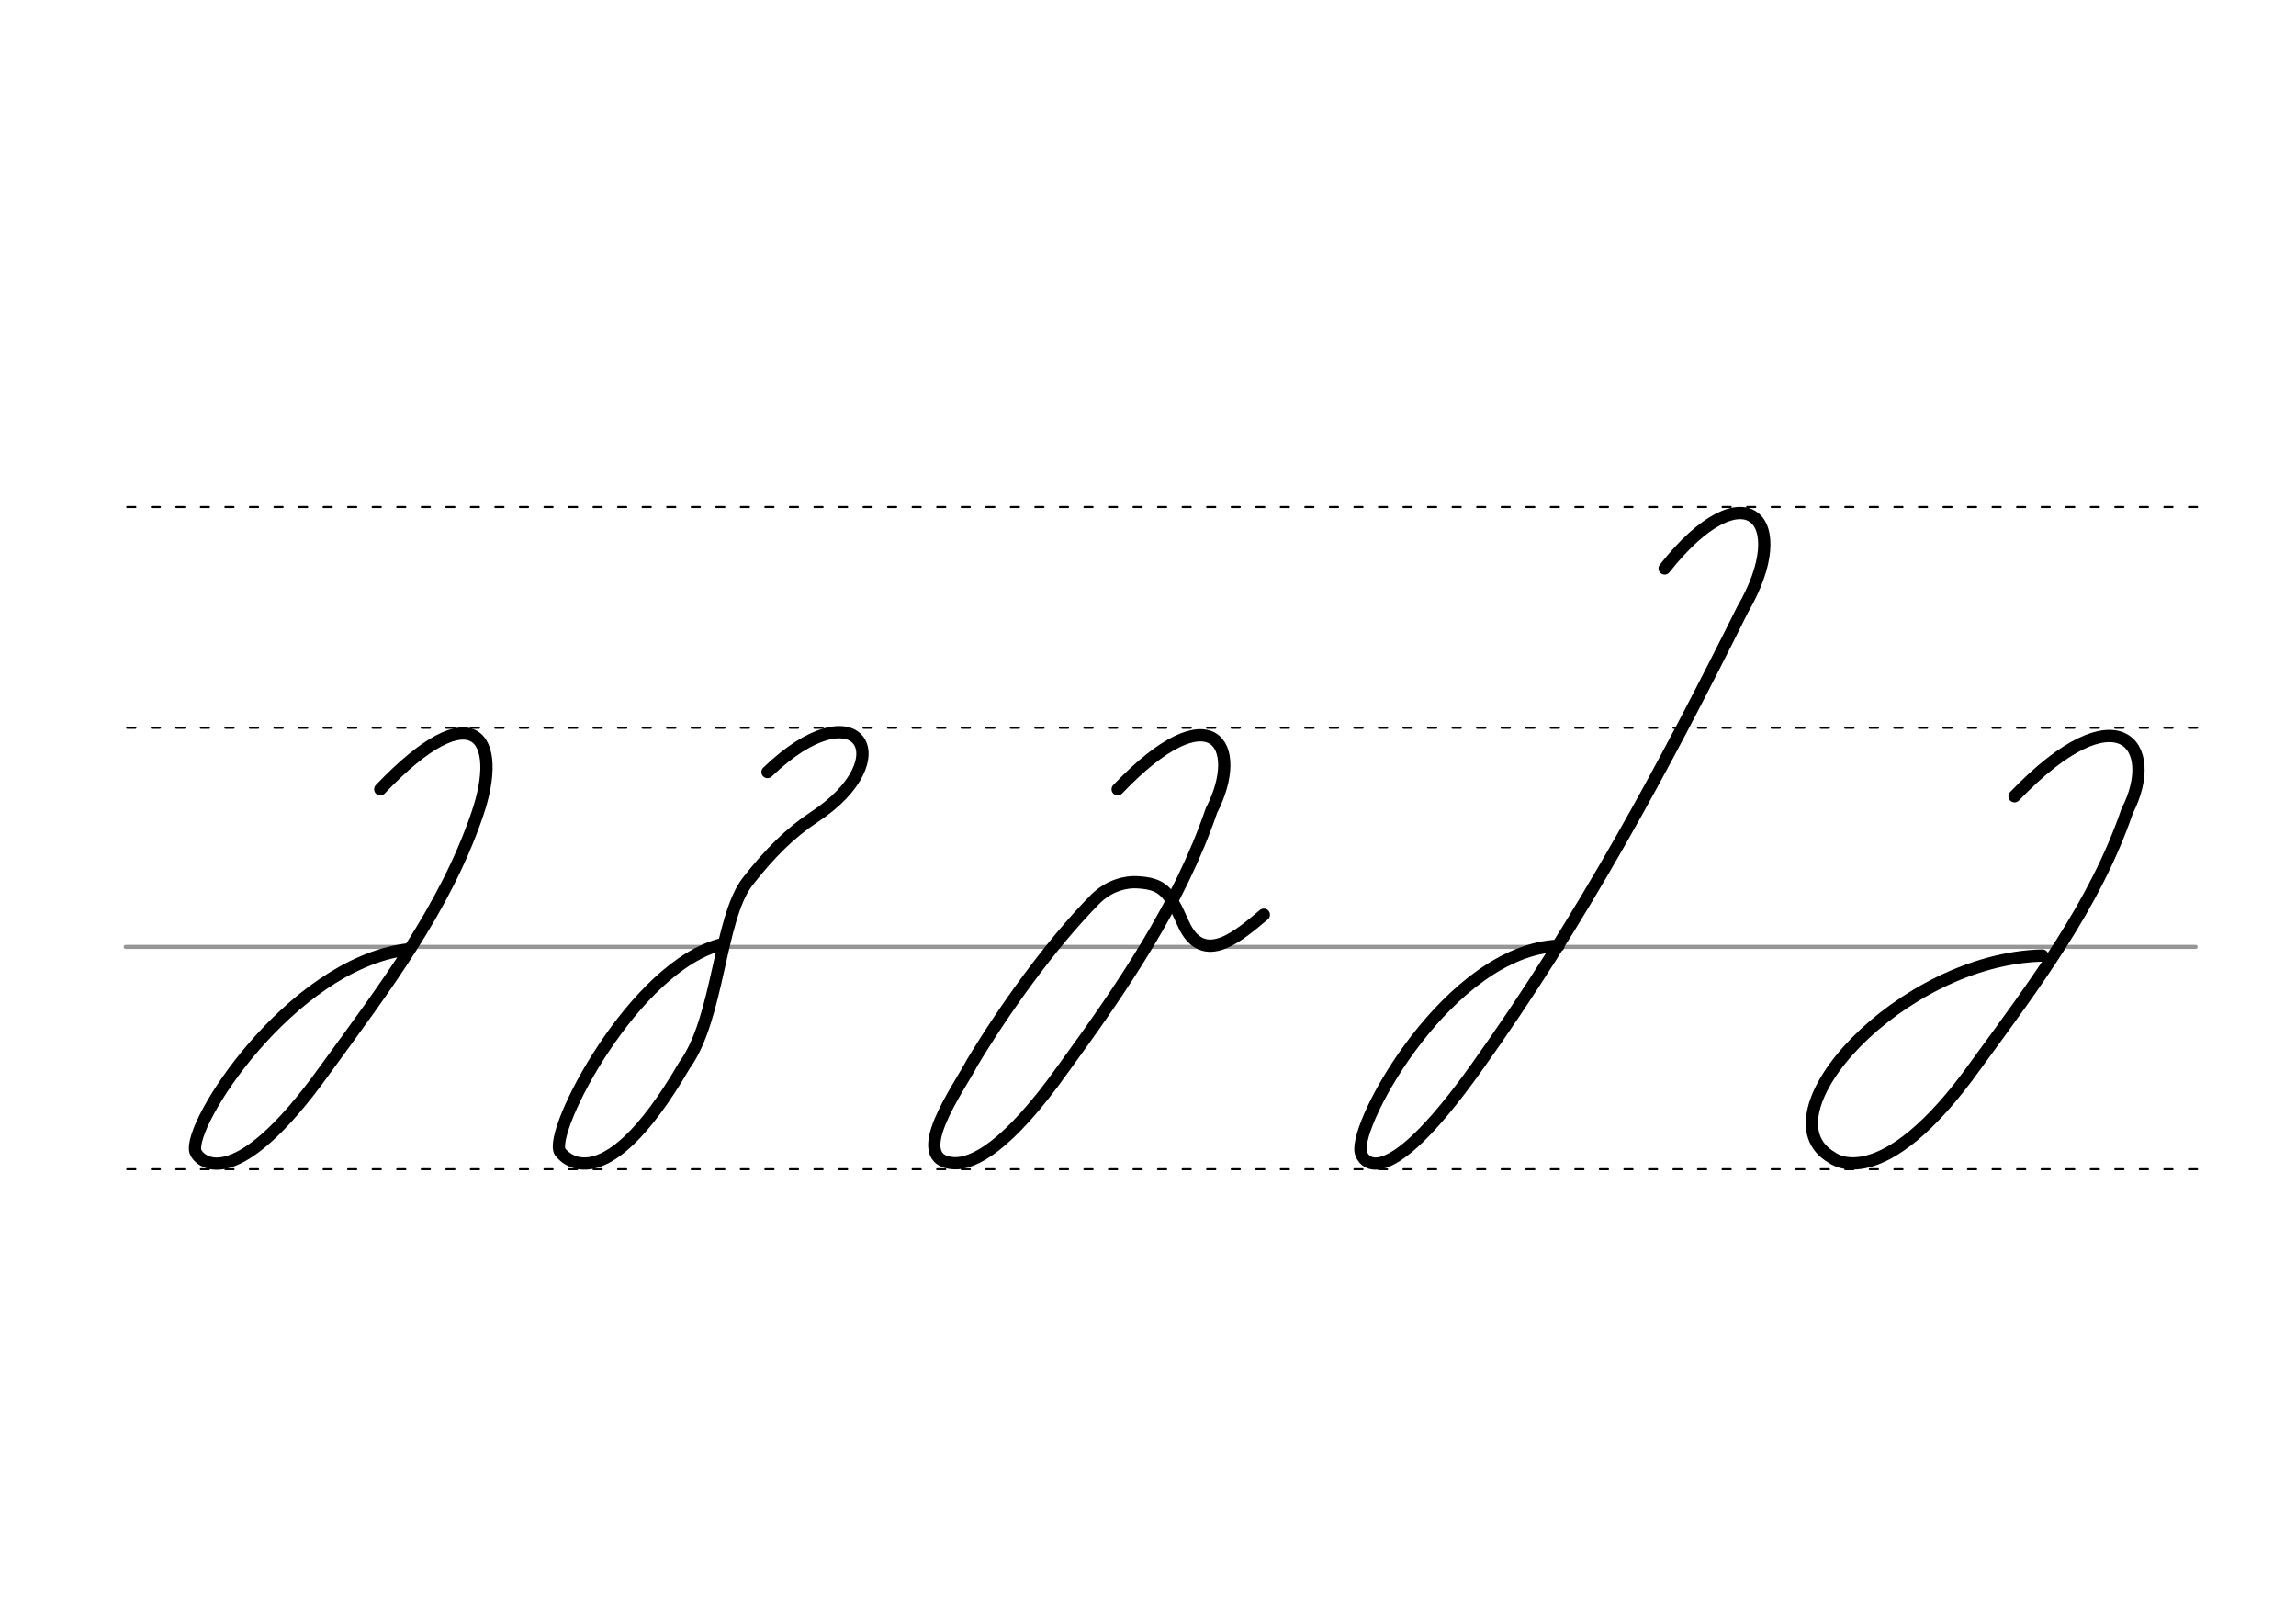 <svg height="210mm" viewBox="0 0 1052.4 744.1" width="297mm" xmlns="http://www.w3.org/2000/svg">
 <g fill="none" stroke-linecap="round">
  <g transform="translate(0 -308.268)">
   <path d="m57.6 742.2h948.8" stroke="#969696" stroke-width="1.875"/>
   <g stroke="#000" stroke-dasharray="3.75 7.5" stroke-miterlimit="2" stroke-width=".938">
    <path d="m58.3 844.1h948.8"/>
    <path d="m58.3 641.8h948.8"/>
    <path d="m58.3 540.6h948.8"/>
   </g>
  </g>
  <g stroke="#000" stroke-linejoin="round" stroke-width="5.625">
   <path d="m186 435.2c-53.2 7.3-100.2 80.3-96.4 92.6.9 3 16.3 22.9 59.8-38.1 26.9-36.9 54.6-73.4 69.3-116.4 12.2-35.3-1.4-56.7-44.4-11.6"/>
   <path d="m331.4 432.6c-40.8 9.6-80.2 86.1-74.7 95.2 0 0 18.2 27.1 57.1-39.7 15.6-21.4 15.8-67 28.8-84 10.3-13.2 19.8-22.6 30.8-29.8 40.7-26.9 19.6-60.1-21.6-20.5"/>
   <path d="m579.3 419.2c-10.9 9-27.8 24.7-37 3.9-6.6-15-9.6-18.2-21.4-18.8-4.5-.2-12.4 1.2-19 7.9-20.5 20.8-41.8 50.7-56.4 75-5.7 11.1-30.4 44.8-8.1 45.9 8.8.3 24.4-7.4 50-43.4 26.9-36.9 53.2-75.3 67.9-118.3 15.5-30.1 0-54.8-43-9.7"/>
   <path d="m714.4 433.4c-50 2.1-93.6 80.8-90.7 94.6.6 3.1 9.6 22.2 53.1-38.8 48.1-67.3 86.2-138.1 121.9-209.8 24.4-41.7.9-65.2-35.7-18.9"/>
   <path d="m936.1 437.9c-65.1 1.6-130.1 73.2-96.4 92.6 0 0 22.5 18.6 66-42.4 26.9-36.9 54.6-73.4 69.3-116.4 15.5-30.1-4.2-56.2-51.6-6.8"/>
  </g>
 </g>
</svg>
